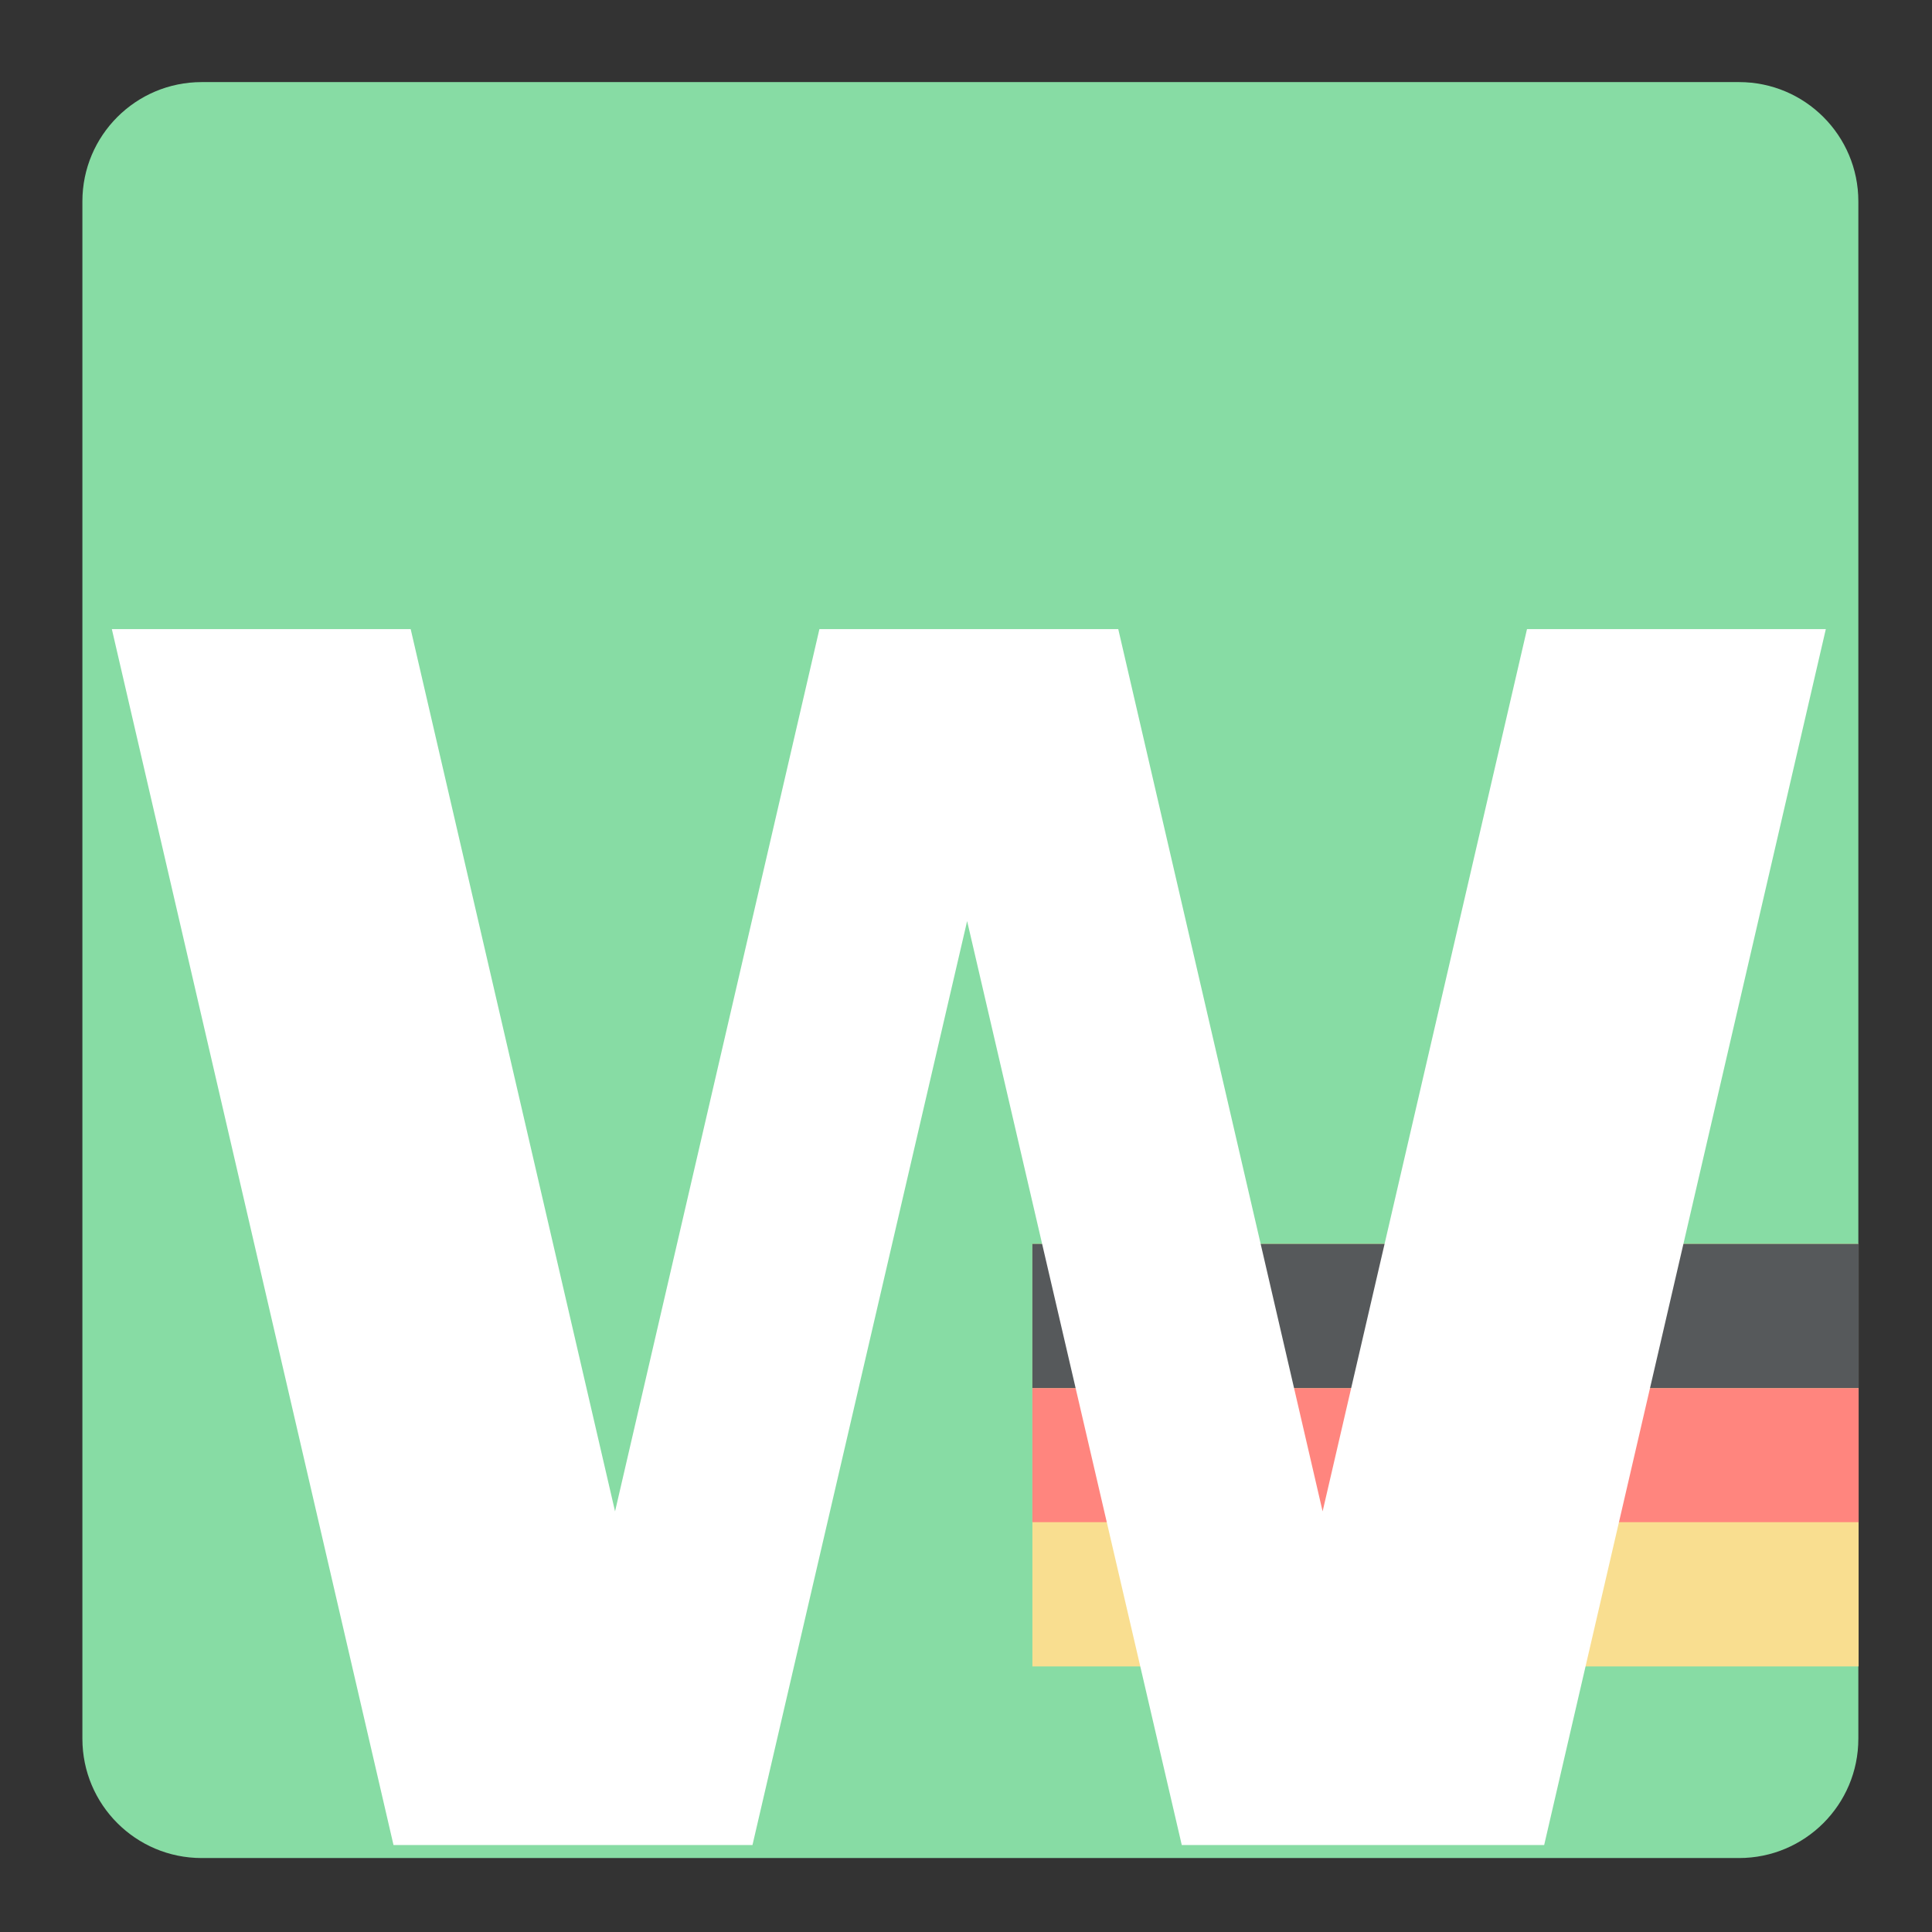 <svg xmlns="http://www.w3.org/2000/svg" xmlns:xlink="http://www.w3.org/1999/xlink" id="Layer_1" width="192" height="192" x="0" y="0" enable-background="new 0 0 192 192" version="1.1" viewBox="0 0 192 192" xml:space="preserve"><rect x="0" y="0" width="192" height="192" fill="#333333" stroke="none"/><g><path fill="#87DCA4" d="M184.68,172.796c0,6.547-5.307,11.854-11.854,11.854H20.042c-6.546,0-11.854-5.308-11.854-11.854V20.012 c0-6.546,5.308-11.854,11.854-11.854h152.785c6.547,0,11.854,5.308,11.854,11.854V172.796z"/><g><rect width="82.11" height="41.986" x="102.597" y="123.621" fill="#F9DE90"/><rect width="82.11" height="14.337" x="102.597" y="123.621" fill="#56595B"/><rect width="82.11" height="13.313" x="102.597" y="137.958" fill="#FF857E"/></g><polygon fill="#FFF" points="151.752 62.52 131.44 150.201 111.131 62.52 81.433 62.52 61.123 150.201 40.813 62.52 11.115 62.52 39.106 183.357 53.443 183.357 68.804 183.357 74.78 183.357 96.112 91.535 117.443 183.357 123.761 183.357 139.121 183.357 153.458 183.357 181.448 62.52"/></g></svg>